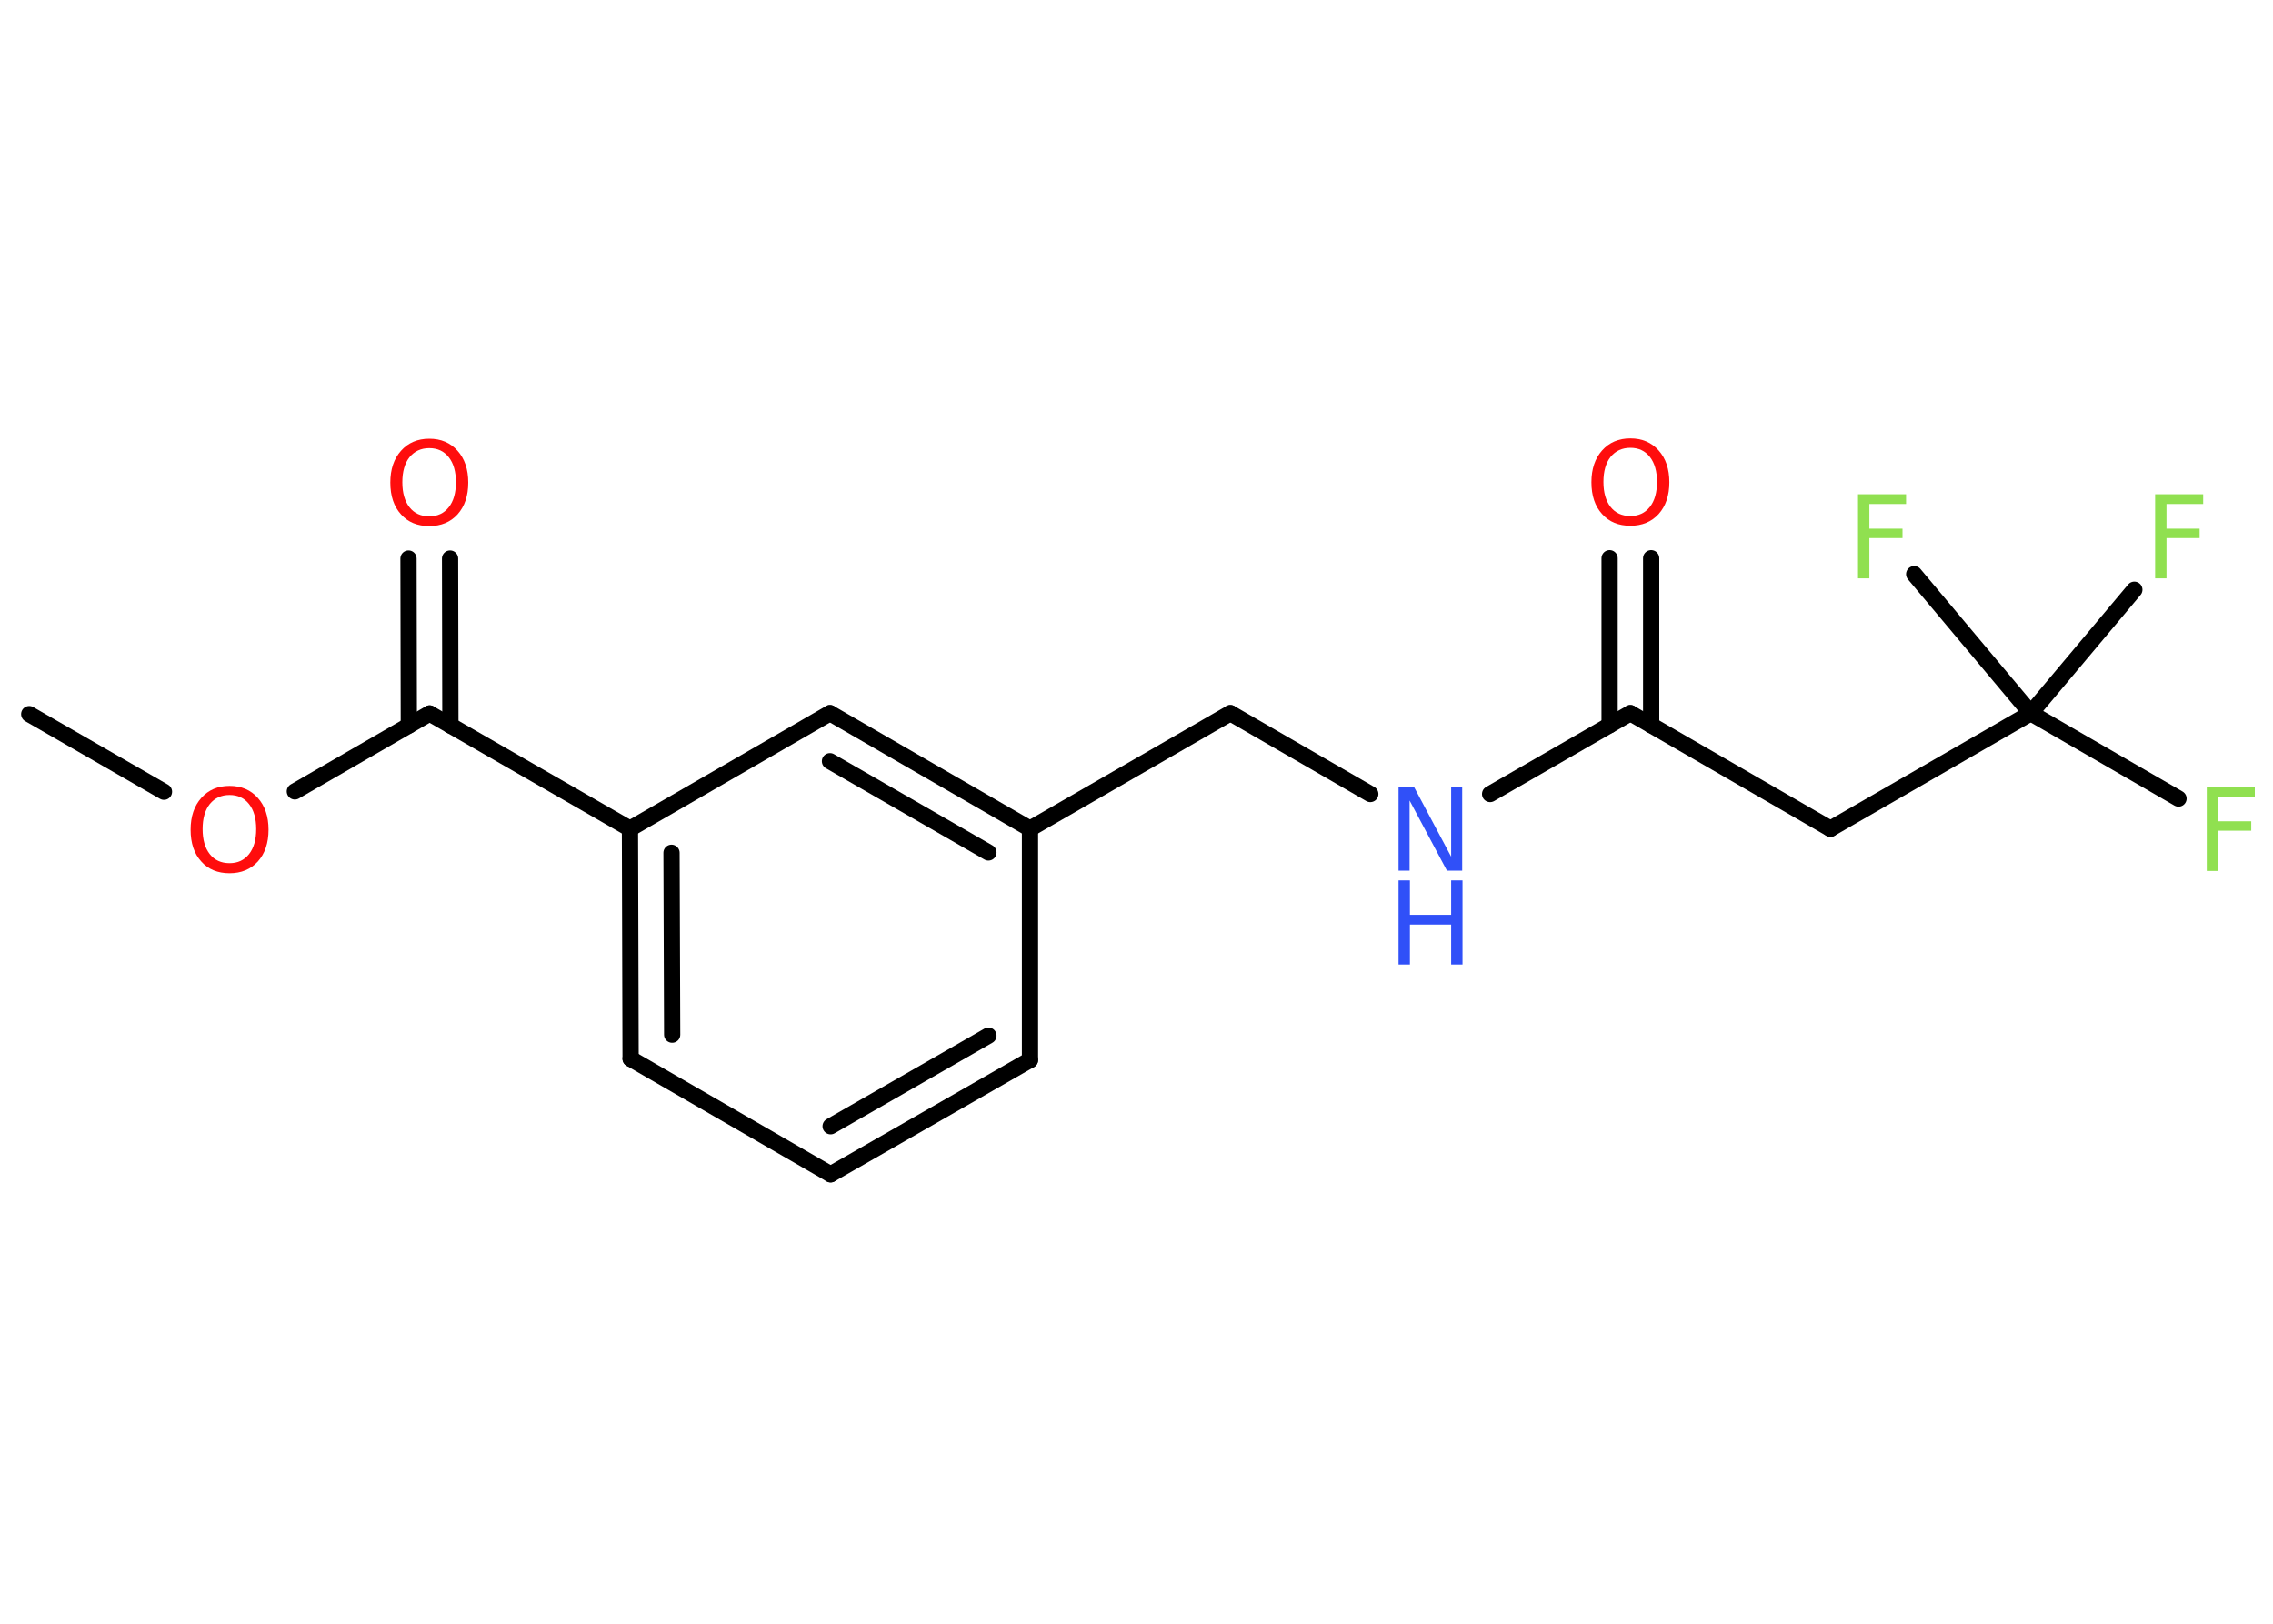 <?xml version='1.0' encoding='UTF-8'?>
<!DOCTYPE svg PUBLIC "-//W3C//DTD SVG 1.1//EN" "http://www.w3.org/Graphics/SVG/1.1/DTD/svg11.dtd">
<svg version='1.2' xmlns='http://www.w3.org/2000/svg' xmlns:xlink='http://www.w3.org/1999/xlink' width='70.0mm' height='50.0mm' viewBox='0 0 70.0 50.0'>
  <desc>Generated by the Chemistry Development Kit (http://github.com/cdk)</desc>
  <g stroke-linecap='round' stroke-linejoin='round' stroke='#000000' stroke-width='.5' fill='#90E050'>
    <rect x='.0' y='.0' width='70.0' height='50.0' fill='#FFFFFF' stroke='none'/>
    <g id='mol1' class='mol'>
      <line id='mol1bnd1' class='bond' x1='.9' y1='21.99' x2='5.05' y2='24.38'/>
      <line id='mol1bnd2' class='bond' x1='9.08' y1='24.37' x2='13.23' y2='21.97'/>
      <g id='mol1bnd3' class='bond'>
        <line x1='12.59' y1='22.34' x2='12.58' y2='17.2'/>
        <line x1='13.87' y1='22.34' x2='13.86' y2='17.2'/>
      </g>
      <line id='mol1bnd4' class='bond' x1='13.23' y1='21.97' x2='19.4' y2='25.52'/>
      <g id='mol1bnd5' class='bond'>
        <line x1='19.4' y1='25.52' x2='19.42' y2='32.6'/>
        <line x1='20.68' y1='26.26' x2='20.7' y2='31.86'/>
      </g>
      <line id='mol1bnd6' class='bond' x1='19.42' y1='32.6' x2='25.58' y2='36.16'/>
      <g id='mol1bnd7' class='bond'>
        <line x1='25.58' y1='36.16' x2='31.72' y2='32.64'/>
        <line x1='25.58' y1='34.68' x2='30.44' y2='31.89'/>
      </g>
      <line id='mol1bnd8' class='bond' x1='31.72' y1='32.64' x2='31.72' y2='25.52'/>
      <line id='mol1bnd9' class='bond' x1='31.72' y1='25.52' x2='37.89' y2='21.96'/>
      <line id='mol1bnd10' class='bond' x1='37.89' y1='21.96' x2='42.2' y2='24.45'/>
      <line id='mol1bnd11' class='bond' x1='45.89' y1='24.45' x2='50.21' y2='21.96'/>
      <g id='mol1bnd12' class='bond'>
        <line x1='49.57' y1='22.33' x2='49.57' y2='17.19'/>
        <line x1='50.85' y1='22.33' x2='50.85' y2='17.19'/>
      </g>
      <line id='mol1bnd13' class='bond' x1='50.21' y1='21.96' x2='56.37' y2='25.52'/>
      <line id='mol1bnd14' class='bond' x1='56.37' y1='25.52' x2='62.54' y2='21.96'/>
      <line id='mol1bnd15' class='bond' x1='62.54' y1='21.96' x2='67.09' y2='24.59'/>
      <line id='mol1bnd16' class='bond' x1='62.54' y1='21.96' x2='65.73' y2='18.16'/>
      <line id='mol1bnd17' class='bond' x1='62.54' y1='21.96' x2='58.95' y2='17.68'/>
      <g id='mol1bnd18' class='bond'>
        <line x1='31.72' y1='25.52' x2='25.56' y2='21.96'/>
        <line x1='30.44' y1='26.25' x2='25.56' y2='23.44'/>
      </g>
      <line id='mol1bnd19' class='bond' x1='19.4' y1='25.52' x2='25.56' y2='21.96'/>
      <path id='mol1atm2' class='atom' d='M7.07 24.48q-.38 .0 -.61 .28q-.22 .28 -.22 .77q.0 .49 .22 .77q.22 .28 .61 .28q.38 .0 .6 -.28q.22 -.28 .22 -.77q.0 -.49 -.22 -.77q-.22 -.28 -.6 -.28zM7.07 24.2q.54 .0 .87 .37q.33 .37 .33 .98q.0 .61 -.33 .98q-.33 .36 -.87 .36q-.55 .0 -.87 -.36q-.33 -.36 -.33 -.98q.0 -.61 .33 -.98q.33 -.37 .87 -.37z' stroke='none' fill='#FF0D0D'/>
      <path id='mol1atm4' class='atom' d='M13.22 13.8q-.38 .0 -.61 .28q-.22 .28 -.22 .77q.0 .49 .22 .77q.22 .28 .61 .28q.38 .0 .6 -.28q.22 -.28 .22 -.77q.0 -.49 -.22 -.77q-.22 -.28 -.6 -.28zM13.22 13.51q.54 .0 .87 .37q.33 .37 .33 .98q.0 .61 -.33 .98q-.33 .36 -.87 .36q-.55 .0 -.87 -.36q-.33 -.36 -.33 -.98q.0 -.61 .33 -.98q.33 -.37 .87 -.37z' stroke='none' fill='#FF0D0D'/>
      <g id='mol1atm11' class='atom'>
        <path d='M43.07 24.22h.47l1.15 2.16v-2.16h.34v2.59h-.47l-1.15 -2.16v2.16h-.34v-2.59z' stroke='none' fill='#3050F8'/>
        <path d='M43.07 27.11h.35v1.06h1.27v-1.06h.35v2.59h-.35v-1.23h-1.27v1.23h-.35v-2.59z' stroke='none' fill='#3050F8'/>
      </g>
      <path id='mol1atm13' class='atom' d='M50.21 13.79q-.38 .0 -.61 .28q-.22 .28 -.22 .77q.0 .49 .22 .77q.22 .28 .61 .28q.38 .0 .6 -.28q.22 -.28 .22 -.77q.0 -.49 -.22 -.77q-.22 -.28 -.6 -.28zM50.21 13.5q.54 .0 .87 .37q.33 .37 .33 .98q.0 .61 -.33 .98q-.33 .36 -.87 .36q-.55 .0 -.87 -.36q-.33 -.36 -.33 -.98q.0 -.61 .33 -.98q.33 -.37 .87 -.37z' stroke='none' fill='#FF0D0D'/>
      <path id='mol1atm16' class='atom' d='M67.96 24.23h1.48v.3h-1.13v.76h1.02v.29h-1.02v1.24h-.35v-2.59z' stroke='none'/>
      <path id='mol1atm17' class='atom' d='M66.37 15.22h1.48v.3h-1.13v.76h1.02v.29h-1.02v1.24h-.35v-2.59z' stroke='none'/>
      <path id='mol1atm18' class='atom' d='M57.22 15.22h1.48v.3h-1.13v.76h1.02v.29h-1.02v1.24h-.35v-2.59z' stroke='none'/>
    </g>
  </g>
</svg>
